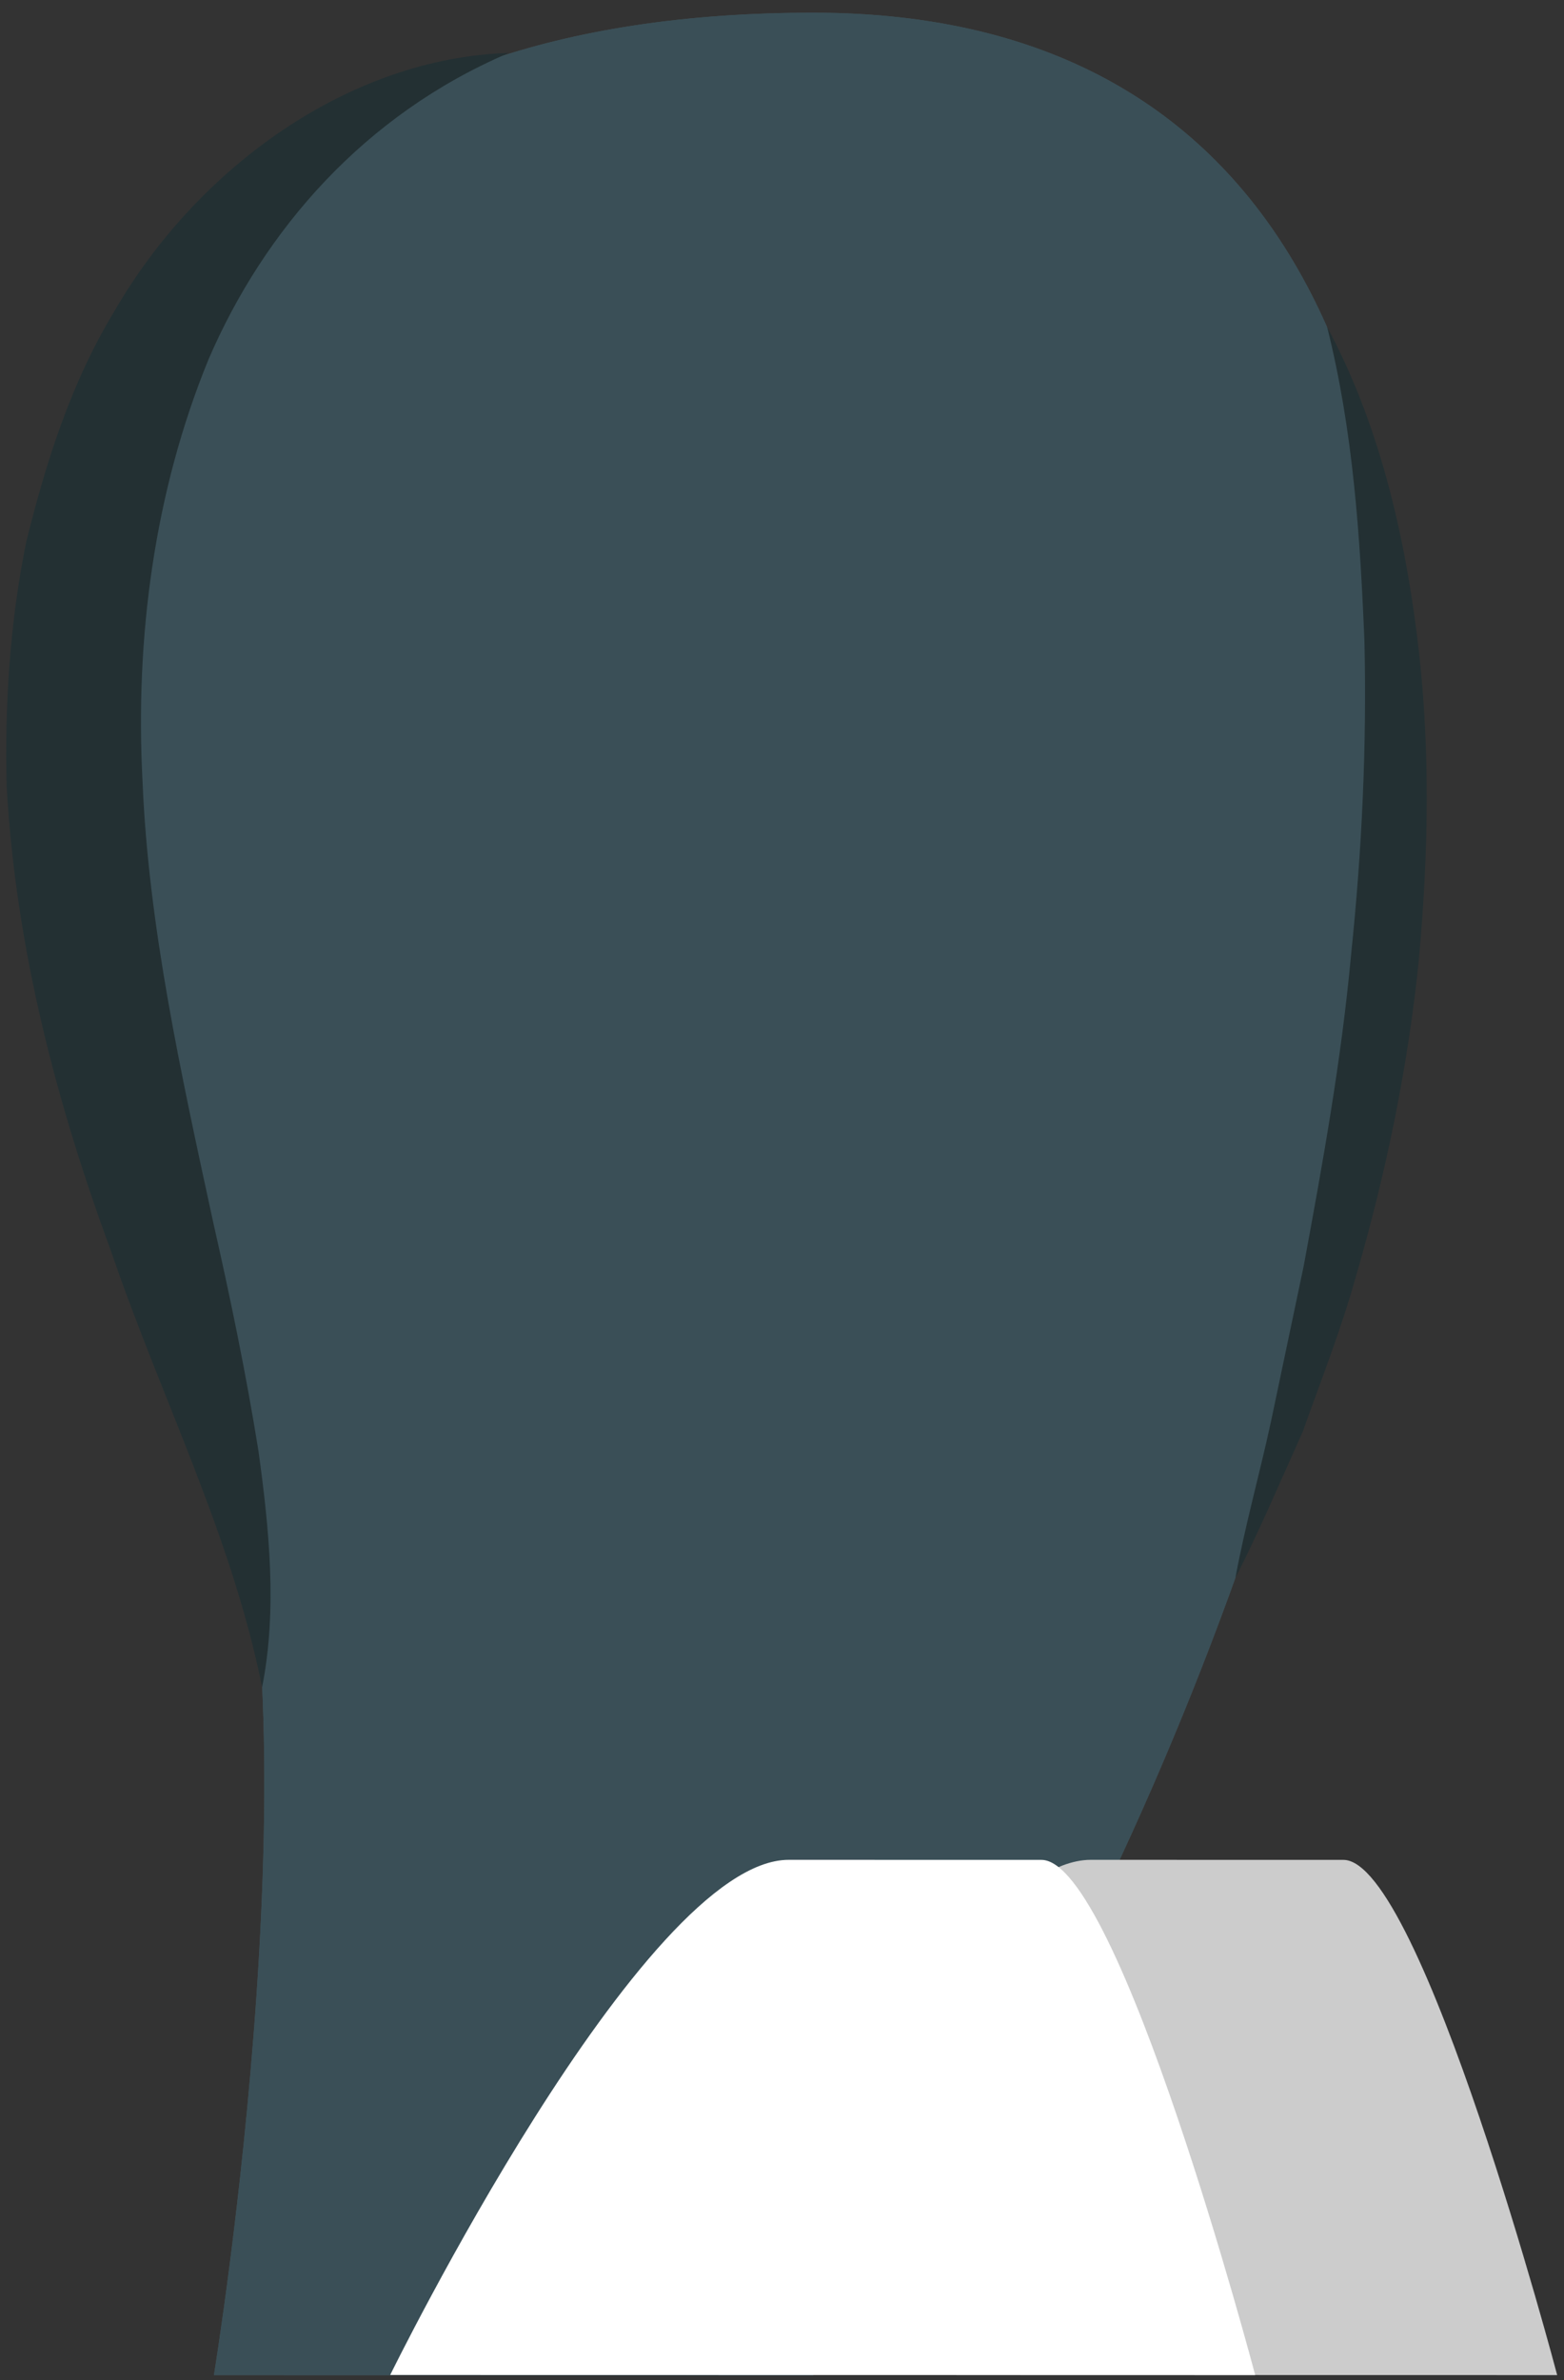 <?xml version="1.0" encoding="UTF-8" standalone="no"?>
<!DOCTYPE svg PUBLIC "-//W3C//DTD SVG 1.1//EN" "http://www.w3.org/Graphics/SVG/1.1/DTD/svg11.dtd">
<svg width="100%" height="100%" viewBox="0 0 23 35" version="1.1" xmlns="http://www.w3.org/2000/svg" xmlns:xlink="http://www.w3.org/1999/xlink" xml:space="preserve" xmlns:serif="http://www.serif.com/" style="fill-rule:evenodd;clip-rule:evenodd;stroke-linejoin:round;stroke-miterlimit:2;">
    <rect x="0" y="0" width="23" height="35" fill="#333333" stroke="none"/>
    <g transform="matrix(1,0,0,1,-81,-175)">
        <g id="Foreground---Rear-Lower-Leg" serif:id="Foreground - Rear Lower Leg">
            <g transform="matrix(0.969,0.246,0.246,-0.969,80.13,207.359)">
                <path d="M4.525,-1.5C4.525,-1.5 3.644,8.74 1.051,12.199C-1.542,15.659 -10.302,30.589 4.525,34.35C18.304,37.844 18.589,13.388 13.068,0.666L4.525,-1.5Z" style="fill:rgb(96,132,145);fill-rule:nonzero;"/>
            </g>
            <g opacity="0.4">
                <g transform="matrix(0.969,0.246,0.246,-0.969,80.13,207.359)">
                    <path d="M4.525,-1.5C4.525,-1.5 3.644,8.74 1.051,12.199C-1.542,15.659 -10.302,30.589 4.525,34.35C18.304,37.844 18.589,13.388 13.068,0.666L4.525,-1.5Z" style="fill-rule:nonzero;"/>
                </g>
            </g>
            <g transform="matrix(0.62,0.784,0.784,-0.62,90.624,203.497)">
                <path d="M5.387,-3.552C5.387,-3.552 1.749,4.066 3.08,5.748L5.387,8.664C6.097,9.561 13.283,6.429 13.283,6.429L5.387,-3.552Z" style="fill:rgb(204,204,204);fill-rule:nonzero;"/>
            </g>
            <g transform="matrix(0.62,0.784,0.784,-0.62,86.183,203.497)">
                <path d="M5.387,-3.552C5.387,-3.552 1.749,4.066 3.08,5.748L5.387,8.664C6.097,9.561 13.283,6.429 13.283,6.429L5.387,-3.552Z" style="fill:white;fill-rule:nonzero;"/>
            </g>
            <g transform="matrix(1,0,0,1,88.482,199.809)">
                <path d="M0,-24.03C-2.123,-23.125 -3.598,-21.426 -4.417,-19.521C-5.21,-17.582 -5.497,-15.445 -5.386,-13.321C-5.298,-11.184 -4.823,-9.033 -4.346,-6.833C-4.097,-5.734 -3.864,-4.614 -3.681,-3.473C-3.524,-2.334 -3.402,-1.141 -3.627,0C-4.081,-2.244 -5.102,-4.229 -5.845,-6.399C-6.635,-8.543 -7.246,-10.83 -7.383,-13.229C-7.415,-14.428 -7.339,-15.642 -7.098,-16.832C-6.808,-18.006 -6.439,-19.18 -5.799,-20.234C-4.578,-22.35 -2.34,-23.959 0,-24.03" style="fill:rgb(35,48,51);fill-rule:nonzero;"/>
            </g>
            <g transform="matrix(1,0,0,1,100.516,198.204)">
                <path d="M0,-18.398C0.75,-16.999 1.128,-15.416 1.325,-13.838C1.524,-12.253 1.493,-10.649 1.347,-9.065C1.184,-7.479 0.858,-5.918 0.413,-4.397C0.199,-3.634 -0.094,-2.895 -0.358,-2.152C-0.684,-1.429 -0.991,-0.702 -1.349,0C-1.204,-0.781 -0.991,-1.533 -0.826,-2.297L-0.345,-4.583C-0.062,-6.109 0.212,-7.631 0.353,-9.167C0.513,-10.698 0.585,-12.238 0.549,-13.779C0.486,-15.317 0.384,-16.869 0,-18.398" style="fill:rgb(35,48,51);fill-rule:nonzero;"/>
            </g>
        </g>
    </g>
</svg>
